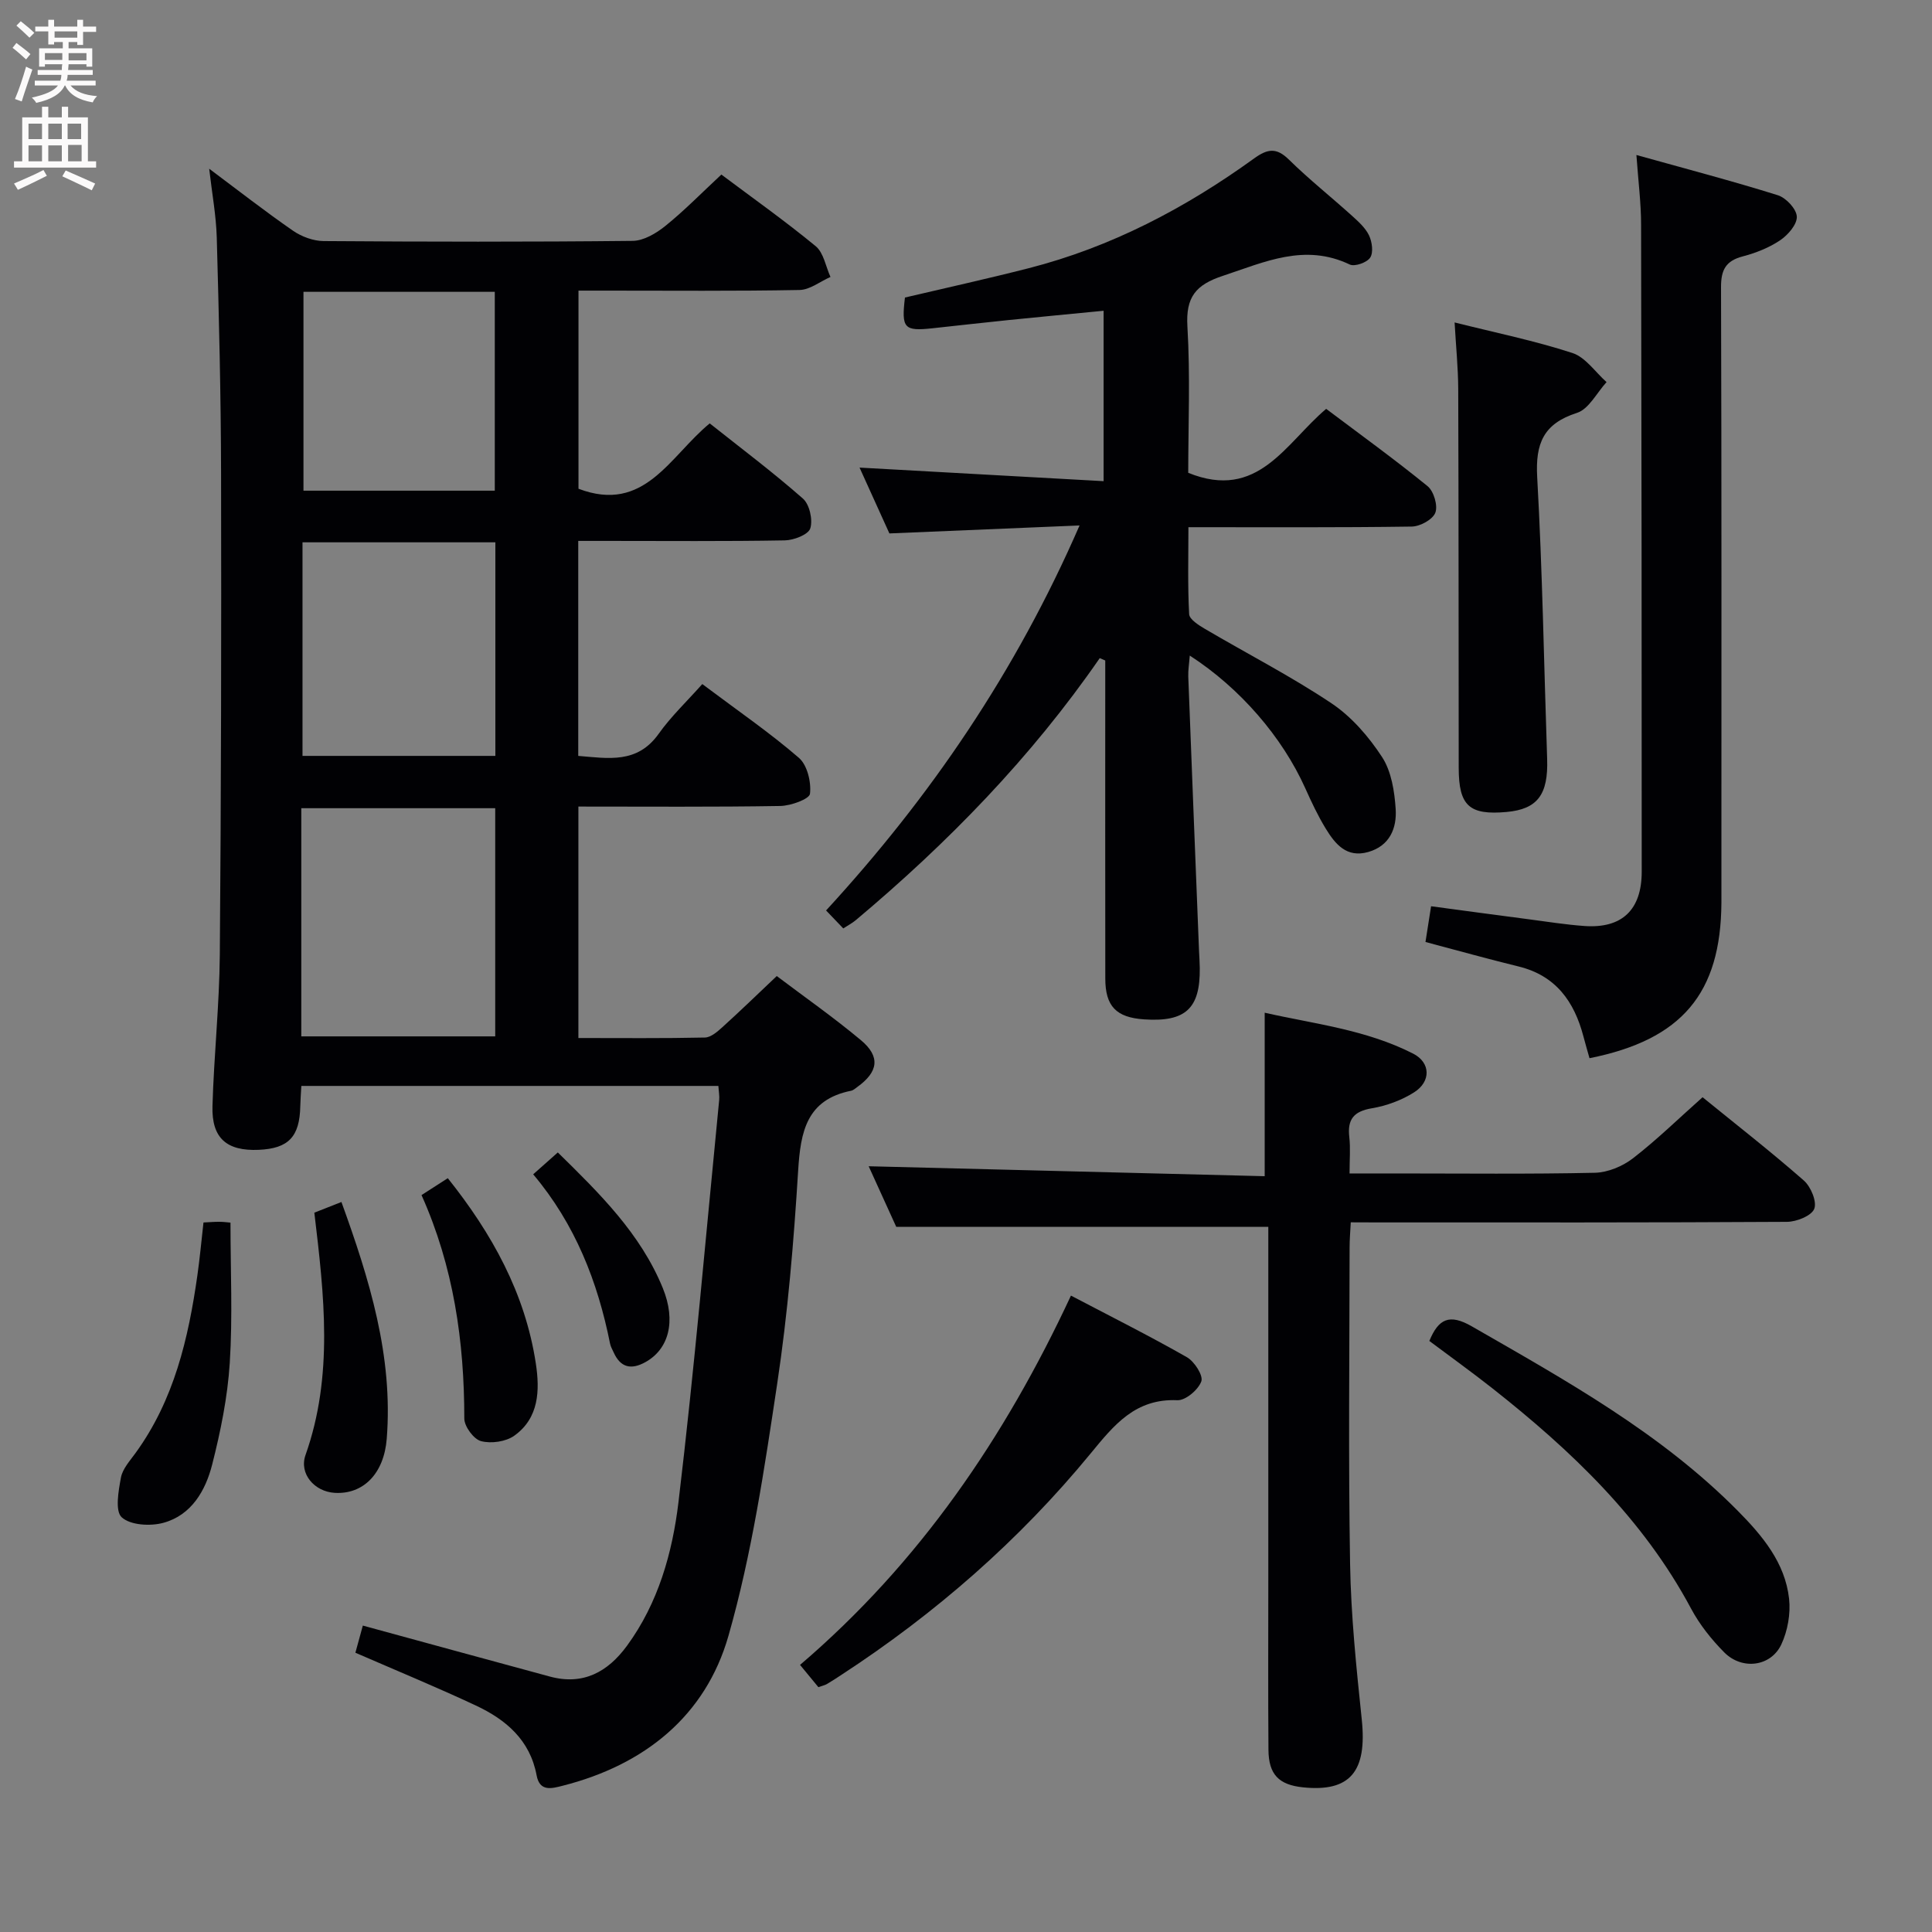 <svg enable-background="new 0 0 400 400" viewBox="0 0 400 400" xmlns="http://www.w3.org/2000/svg"><rect x="0" y="0" width="400" height="400" fill="#808080" stroke="none"/><g fill="#010104"><path d="m149.35 36.14c6.32 4.74 13.12 9.55 19.53 14.83 1.65 1.36 2.08 4.21 3.06 6.37-2.14.94-4.26 2.66-6.41 2.7-13.33.25-26.66.13-40 .13-1.8 0-3.61 0-5.76 0v41.02c13.69 5.2 18.86-6.71 27.17-13.53 6.45 5.12 13.08 10.1 19.29 15.56 1.38 1.21 2.09 4.4 1.53 6.18-.42 1.3-3.42 2.45-5.29 2.48-12.33.22-24.66.11-37 .11-1.81 0-3.62 0-5.75 0v44.51c6.25.51 12.21 1.66 16.64-4.56 2.58-3.63 5.87-6.74 9.04-10.31 7.42 5.57 14 10.08 20 15.27 1.74 1.5 2.58 5.02 2.3 7.44-.13 1.1-3.97 2.49-6.15 2.53-13.82.23-27.64.12-41.8.12v47.92c8.94 0 17.57.09 26.2-.1 1.24-.03 2.59-1.22 3.63-2.16 3.69-3.34 7.27-6.81 11.24-10.57 5.61 4.24 11.73 8.52 17.44 13.29 4.07 3.41 3.58 6.56-.78 9.69-.4.29-.82.68-1.28.77-9.21 1.85-10.45 8.47-10.95 16.51-.91 14.75-2.14 29.54-4.34 44.15-2.64 17.52-5.24 35.21-10.09 52.19-4.75 16.61-17.39 26.73-34.29 31.03-2.31.59-4.79 1.3-5.43-2.14-1.36-7.32-6.36-11.55-12.58-14.46-8.09-3.79-16.36-7.2-24.94-10.93.56-2.02 1.11-4.04 1.54-5.62 13.09 3.57 25.89 7.08 38.71 10.55 6.9 1.87 12-.94 15.98-6.37 6.48-8.85 9.4-19.25 10.66-29.73 3.31-27.7 5.7-55.52 8.43-83.29.08-.81-.09-1.65-.17-2.89-28.78 0-57.47 0-86.34 0-.09 1.6-.19 2.91-.22 4.22-.13 6.31-2.44 8.74-8.6 9.01-6.62.29-9.77-2.4-9.58-9.04.3-10.47 1.43-20.92 1.52-31.39.27-33.16.33-66.32.26-99.48-.03-16.31-.44-32.62-.89-48.92-.13-4.62-.99-9.21-1.57-14.3 5.93 4.43 11.53 8.81 17.37 12.85 1.77 1.22 4.19 2.11 6.31 2.13 21.33.15 42.66.19 63.99-.04 2.29-.02 4.87-1.56 6.76-3.08 3.9-3.14 7.4-6.73 11.61-10.65zm-86.97 178.43h40.15c0-15.94 0-31.52 0-47.24-13.51 0-26.73 0-40.15 0zm40.18-102.29c-13.47 0-26.67 0-39.93 0v44.22h39.93c0-14.87 0-29.42 0-44.22zm-39.73-51.86v41.17h39.61c0-13.95 0-27.48 0-41.17-13.45 0-26.52 0-39.61 0z"/><path d="m227.69 136.26c-14.2 20.56-31.45 38.26-50.51 54.25-.75.63-1.64 1.08-2.59 1.71-1.11-1.17-2.13-2.23-3.56-3.72 21.55-23.44 39.25-49.32 52.48-79.71-13.49.57-26.15 1.1-39.37 1.65-1.91-4.22-4.08-9-6.18-13.63 16.87.94 33.5 1.86 50.53 2.81 0-12.34 0-23.58 0-35.28-6.6.64-13.12 1.26-19.63 1.92-5.28.54-10.56 1.14-15.84 1.71-5.84.63-6.42-.01-5.66-6.37 8.49-2 17.05-3.88 25.54-6.05 17.14-4.37 32.53-12.47 46.78-22.77 2.75-1.98 4.59-2.28 7.17.26 4.15 4.08 8.73 7.72 13.05 11.62 1.34 1.21 2.8 2.52 3.55 4.09.63 1.34.93 3.53.23 4.59-.67 1.02-3.21 1.92-4.24 1.42-9.32-4.44-17.59-.52-26.26 2.35-5.62 1.85-7.7 4.4-7.34 10.47.61 10.25.17 20.56.17 30.31 14.47 5.88 20.13-6.13 28.56-13.24 7.08 5.33 14.2 10.47 21 16.01 1.28 1.05 2.16 4.02 1.6 5.49-.54 1.42-3.16 2.85-4.89 2.87-15.14.22-30.29.13-46.23.13 0 6.18-.17 12.1.15 18 .06 1.09 1.99 2.3 3.28 3.06 8.73 5.14 17.78 9.78 26.19 15.4 4.16 2.78 7.73 6.92 10.48 11.14 1.93 2.97 2.57 7.09 2.81 10.76.25 3.94-1.21 7.62-5.69 8.89-4.47 1.27-6.83-1.65-8.78-4.83-1.64-2.68-2.98-5.55-4.27-8.42-4.75-10.55-13.46-20.68-23.89-27.42-.12 1.62-.36 3-.31 4.38.72 18.94 1.48 37.89 2.23 56.83.05 1.16.14 2.33.15 3.49.1 8.39-2.95 11.2-11.53 10.62-5.77-.39-8.03-2.71-8.03-8.47-.03-20.33-.01-40.66-.01-60.98 0-1.62 0-3.23 0-4.85-.38-.16-.76-.32-1.14-.49z"/><path d="m279.66 253.07c-.1 1.97-.24 3.59-.24 5.21-.02 21.82-.27 43.64.1 65.46.18 10.77 1.3 21.55 2.42 32.28 1.12 10.74-2.39 15.04-12.17 14.03-5-.52-7.11-2.65-7.15-7.77-.09-11.83-.03-23.65-.03-35.48 0-22.49 0-44.97 0-67.46 0-1.95 0-3.9 0-5.33-25.74 0-50.8 0-77.03 0-1.68-3.69-3.89-8.56-5.71-12.55 27.39.69 54.72 1.37 81.99 2.06 0-11.76 0-22.47 0-33.85 10.05 2.29 20.91 3.46 30.73 8.47 3.65 1.86 3.73 5.79.2 8.02-2.59 1.64-5.72 2.79-8.75 3.3-3.75.63-5.09 2.3-4.66 5.98.26 2.27.05 4.59.05 7.51h9.81c13.66 0 27.32.16 40.97-.14 2.68-.06 5.74-1.33 7.89-2.99 4.98-3.85 9.5-8.28 14.42-12.65 7.16 5.82 14.24 11.34 20.97 17.25 1.45 1.27 2.74 4.39 2.15 5.86-.58 1.45-3.65 2.67-5.64 2.69-28.15.17-56.3.12-84.45.12-1.8-.02-3.61-.02-5.87-.02z"/><path d="m338.8 32.09c10.31 2.88 19.86 5.38 29.28 8.33 1.7.53 3.86 2.84 3.93 4.42.08 1.62-1.83 3.81-3.44 4.9-2.3 1.55-5.04 2.63-7.74 3.34-3.52.92-4.52 2.78-4.51 6.38.13 39.98.08 79.97.08 119.95 0 2.5.01 5 0 7.5-.12 18.73-8.14 28.35-27.31 32.18-.41-1.47-.86-2.98-1.26-4.51-1.9-7.24-5.73-12.61-13.46-14.49-6.39-1.56-12.73-3.34-19.24-5.06.37-2.34.7-4.44 1.16-7.4 6.77.91 13.59 1.83 20.4 2.72 3.79.5 7.57 1.1 11.37 1.37 7.75.54 11.84-3.34 11.84-11.24 0-44.65-.03-89.3-.13-133.95 0-4.44-.57-8.87-.97-14.44z"/><path d="m301.16 66.76c8.41 2.11 16.54 3.77 24.38 6.32 2.72.88 4.74 3.95 7.08 6.03-2.02 2.2-3.66 5.58-6.12 6.37-6.96 2.23-8.63 6.34-8.24 13.31 1.09 19.42 1.4 38.88 2.06 58.33.25 7.4-2 10.41-8.39 10.99-7.73.7-9.91-1.28-9.92-9.11-.03-26.16-.01-52.32-.1-78.48-.02-4.45-.48-8.88-.75-13.76z"/><path d="m221.73 268.24c8.23 4.32 16.24 8.33 24.01 12.76 1.56.89 3.42 3.8 2.98 5-.63 1.74-3.27 3.98-4.96 3.9-8.69-.38-13.08 5.09-17.95 11.02-14.78 17.99-32.17 33.17-51.68 45.89-.97.63-1.94 1.28-2.94 1.86-.42.24-.92.34-1.75.64-1.18-1.43-2.41-2.92-3.8-4.61 24.68-21.1 42.36-46.99 56.09-76.46z"/><path d="m295.93 277.63c1.9-4.62 4.18-5.68 8.8-3.02 19.46 11.19 39.11 22.06 55.09 38.22 5.07 5.13 9.76 10.71 10.59 18.17.34 3.09-.29 6.65-1.61 9.47-2.16 4.59-8.11 5.35-11.8 1.65-2.66-2.68-5.12-5.77-6.89-9.09-9.95-18.61-24.82-32.73-41.11-45.58-4.29-3.38-8.73-6.57-13.07-9.82z"/><path d="m42.13 253.1c1.35-.06 2.32-.15 3.29-.14.8 0 1.6.11 2.3.17 0 9.88.46 19.5-.15 29.05-.45 7.07-1.89 14.15-3.64 21.03-1.37 5.4-4.29 10.5-10.13 12.08-2.69.73-6.81.49-8.6-1.15-1.42-1.31-.67-5.47-.16-8.23.34-1.82 1.87-3.48 3.03-5.09 7.97-10.98 10.94-23.7 12.8-36.8.49-3.45.81-6.92 1.26-10.92z"/><path d="m65.08 251.07c1.93-.76 3.61-1.42 5.61-2.21 5.79 15.98 10.73 31.89 9.38 49.03-.57 7.19-4.84 11.54-10.77 11.19-4.2-.25-7.41-3.95-6.05-7.82 5.81-16.41 3.88-33.03 1.83-50.19z"/><path d="m87.27 247.43c1.99-1.28 3.63-2.33 5.44-3.5 9.16 11.48 16.03 23.86 18.23 38.38.84 5.53.67 11.28-4.47 14.94-1.75 1.25-4.79 1.67-6.88 1.12-1.52-.4-3.46-3.04-3.46-4.68 0-15.94-2.21-31.42-8.86-46.26z"/><path d="m110.39 243.13c1.8-1.6 3.26-2.9 5.1-4.53 8.61 8.45 17.11 16.77 21.73 28.07 2.83 6.93 1.22 12.72-3.66 15.38-2.89 1.58-5.08 1.1-6.49-2.01-.27-.6-.63-1.2-.76-1.84-2.56-12.83-7.22-24.75-15.92-35.07z"/></g><path d="m2.6 9.9.8-1c.9.7 1.9 1.4 2.9 2.3l-.9 1.1c-1.1-1-2-1.8-2.8-2.4zm.5 10.6c.9-2.1 1.6-4.3 2.3-6.7.4.2.8.4 1.3.6-.7 2.1-1.5 4.3-2.2 6.6zm.3-15.2.9-.9c1 .8 2 1.6 2.8 2.4l-1 1c-.9-.9-1.8-1.7-2.7-2.5zm12.6-1.2h1.2v1.4h2.7v1.1h-2.7v2.7h-1.2v-.6h-1.8v1.3h4.9v3.8h-1.2v-.5h-3.7c0 .4-.1.9-.1 1.2h5.1v1h-5.2c0 .5-.1.9-.2 1.2h6v1h-5.2c1.1 1.3 2.9 2 5.5 2.2-.4.4-.7.8-.9 1.3-2.9-.5-4.8-1.6-5.7-3.5h-.1c-.8 1.7-2.7 2.9-5.9 3.6-.2-.4-.6-.8-.9-1.1 2.8-.6 4.6-1.4 5.4-2.5h-4.8v-1h5.3c.1-.3.2-.7.2-1.2h-4.9v-1h5c0-.4 0-.8.1-1.2h-3.6v.5h-1.2v-3.8h4.9v-1.3h-1.8v.5h-1.2v-2.7h-2.7v-1h2.7v-1.4h1.2v1.4h4.8zm-6.7 8.3h3.6c0-.4 0-.9 0-1.4h-3.6zm1.9-4.6h4.8v-1.3h-4.7v1.3zm6.7 3.2h-3.7v1.5h3.7z" fill="#fbfafa"/><path d="m8.7 22.1h1.3v2.2h2.8v-2.2h1.3v2.2h4.1v9.1h1.7v1.3h-17v-1.3h1.7v-9.1h4.1zm.3 13.1.7 1.2c-1.8.9-3.8 1.9-6 2.9-.2-.4-.5-.8-.8-1.3 2.3-1 4.4-1.9 6.1-2.8zm-3.1-6.4h2.8v-3.2h-2.8zm0 4.6h2.8v-3.3h-2.8zm4.1-4.6h2.8v-3.2h-2.8zm0 4.6h2.8v-3.3h-2.8zm3.6 1.9c2.1.9 4.1 1.8 6.1 2.7l-.7 1.4c-2.2-1.1-4.2-2-6.1-2.9zm3.2-9.7h-2.8v3.2h2.8zm-2.7 7.8h2.8v-3.4h-2.8z" fill="#fbfafa"/></svg>